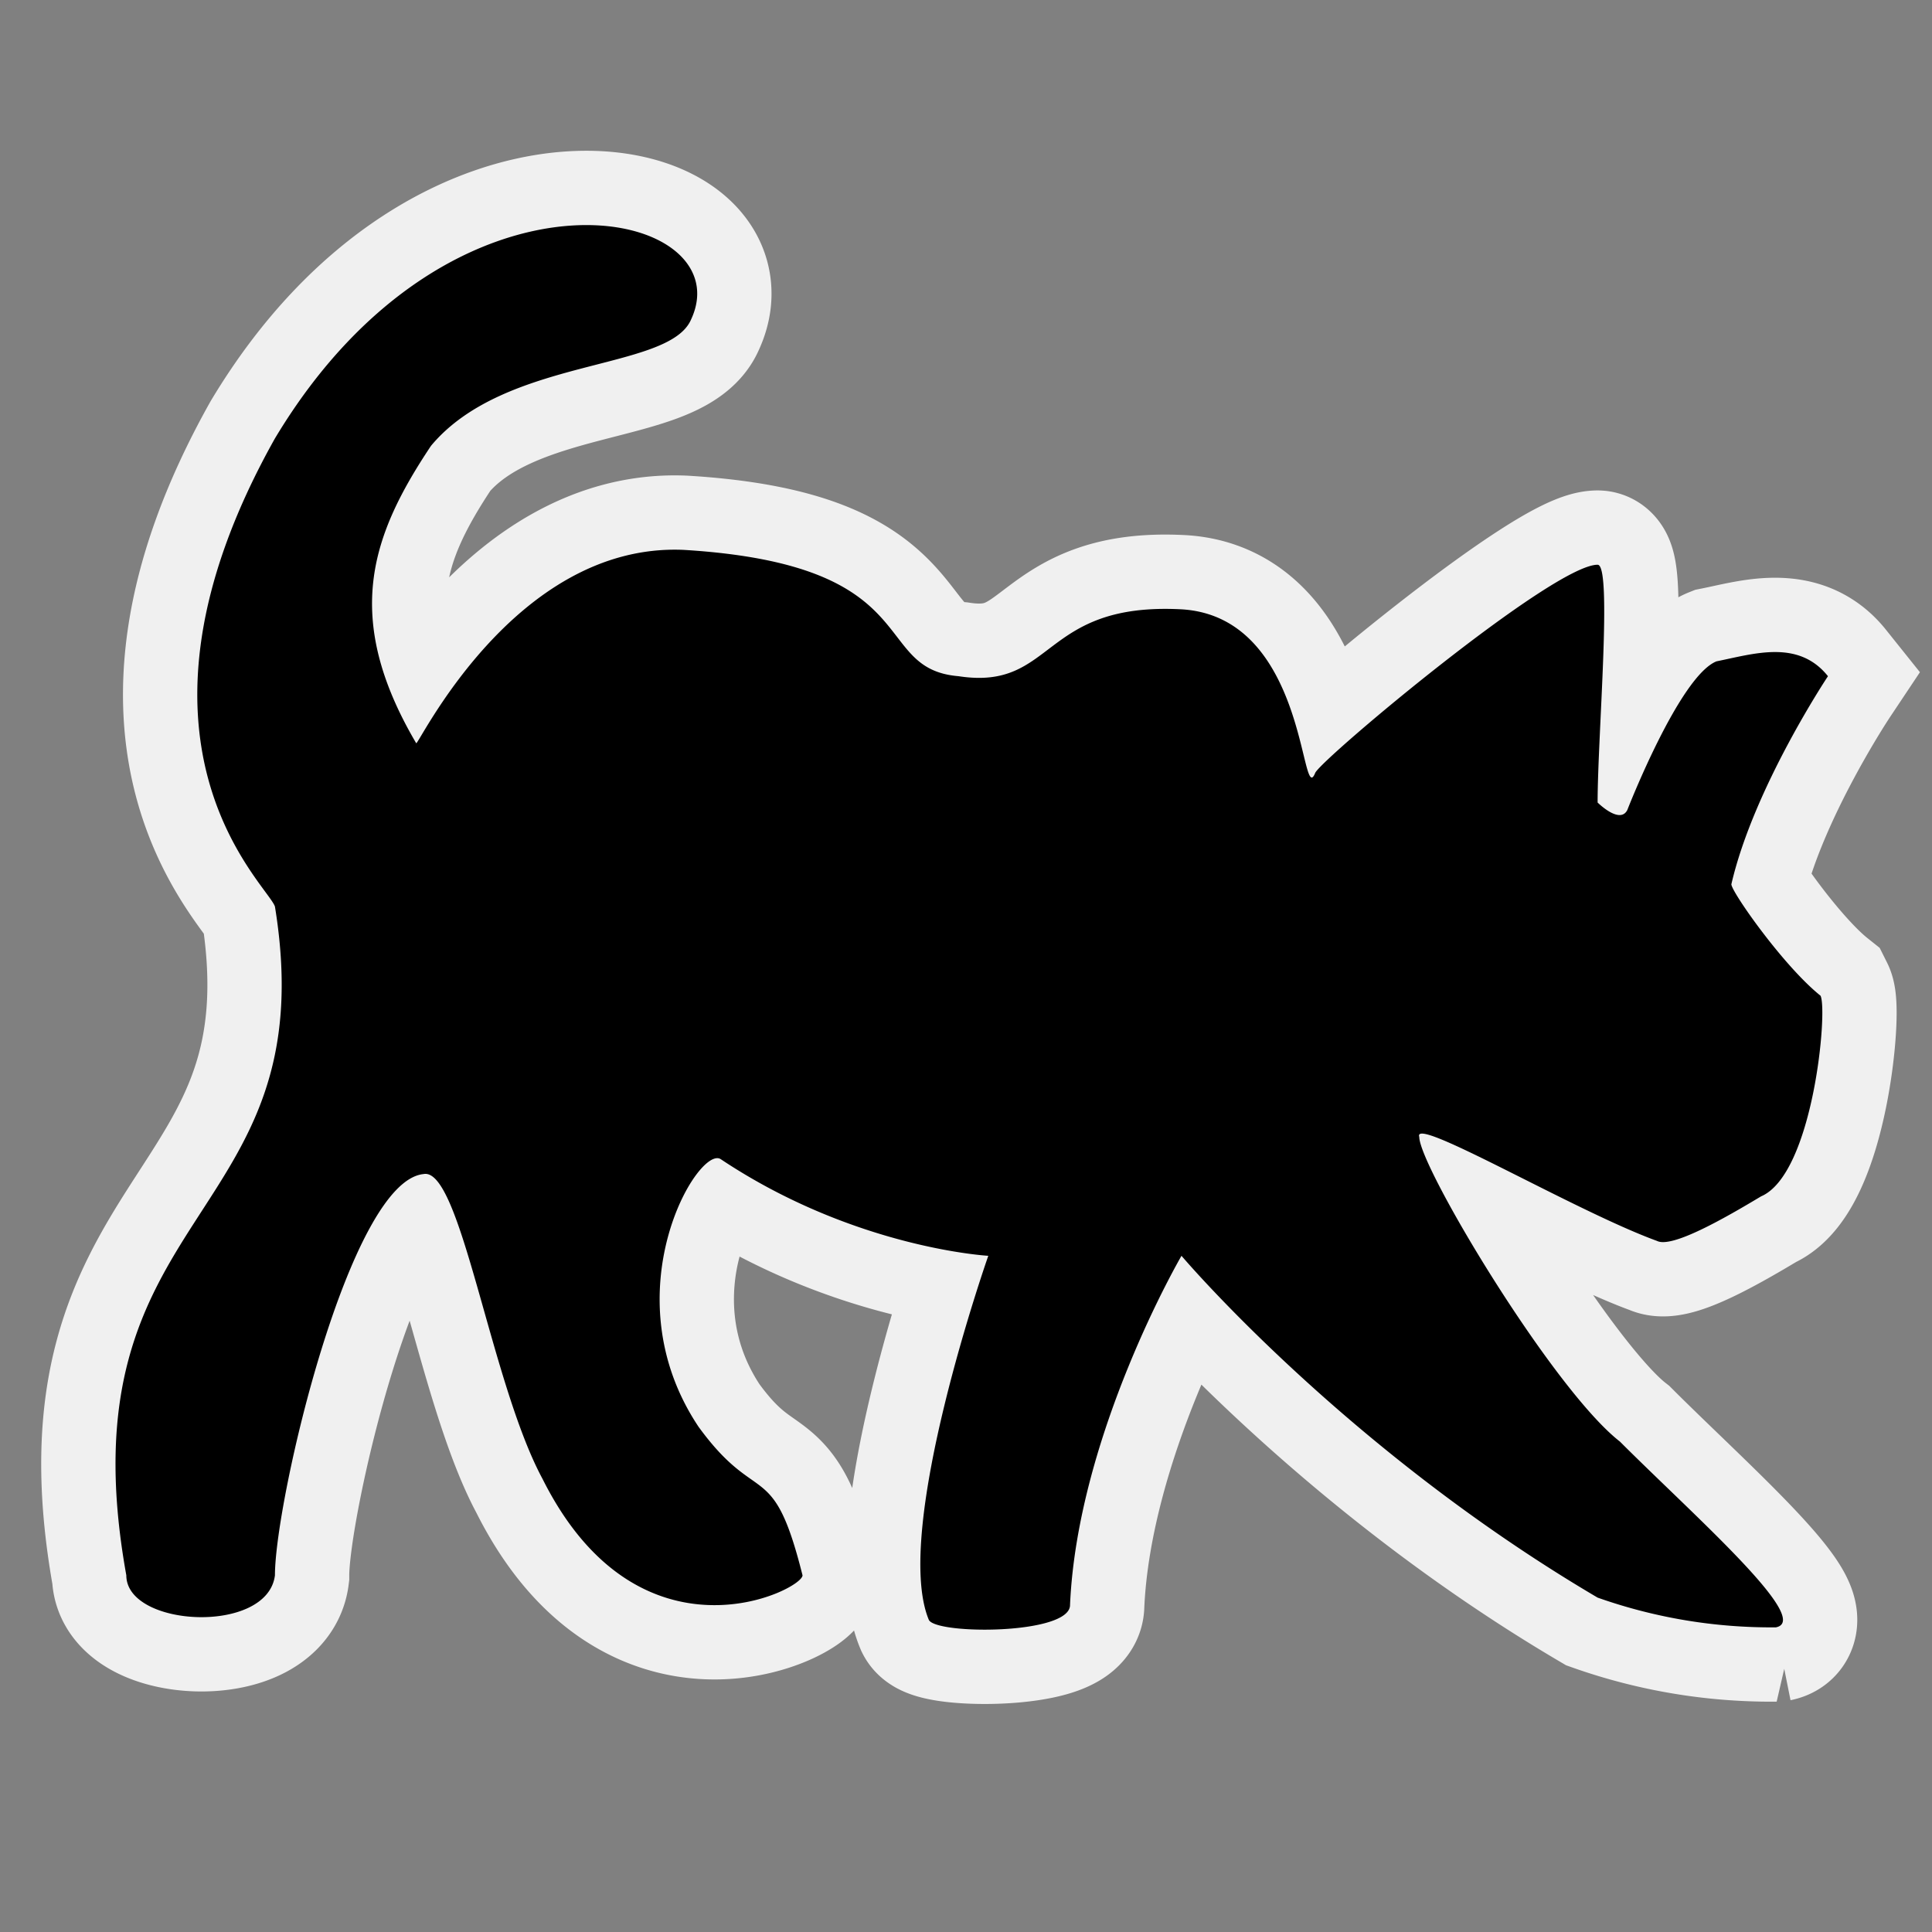 <svg viewBox="0 0 26 26" xmlns="http://www.w3.org/2000/svg" xmlns:xlink="http://www.w3.org/1999/xlink">
    <rect x="0" y="0" width="26" height="26" fill="#808080" stroke="none"/>
    <defs>
        <path id="tag" d="M16.7 9.4c.1-.2 3.2-2.8 3.8-2.8.2 0 0 2.3 0 3.2 0 0 .3.3.4.1 0 0 .7-1.8 1.2-2 .5-.1 1.1-.3 1.5.2 0 0-1 1.5-1.3 2.8 0 .1.7 1.1 1.2 1.5.1.2-.1 2.4-.8 2.7-.5.3-1.2.7-1.4.6-1.1-.4-3.3-1.7-3.2-1.4 0 .4 1.8 3.4 2.7 4.1 1 1 2.6 2.4 2.1 2.5a7 7 0 0 1-2.4-.4c-3.4-2-5.6-4.6-5.6-4.6s-1.4 2.4-1.5 4.7c0 .4-1.8.4-1.9.2-.5-1.2.8-4.9.8-4.9s-1.8-.1-3.6-1.3c-.3-.2-1.5 1.8-.3 3.6.8 1.1 1 .4 1.4 2 0 .2-2.2 1.3-3.5-1.3-.7-1.3-1.1-4.2-1.6-4.1-1 .1-2 4.4-2 5.4-.1.8-2 .7-2 0-.9-5 2.7-4.7 2-9-.1-.3-2.3-2.2 0-6.3C5.1.9 9 1.8 8.3 3.3 8 4 5.8 3.8 4.8 5 4 6.2 3.6 7.3 4.6 9c0 .1 1.3-2.7 3.6-2.6 3.3.2 2.5 1.6 3.7 1.7 1.3.2 1.1-1 3-.9 1.7.1 1.6 2.7 1.8 2.2Z"/>
    </defs>
    <use
        stroke="#F0F0F0"
        stroke-width="2"
        fill="none"
        xlink:href="#tag"
        transform="translate(1 1)"
    />
    <use fill="black"
         xlink:href="#tag"
         transform="translate(1 1)"
    />
</svg>
